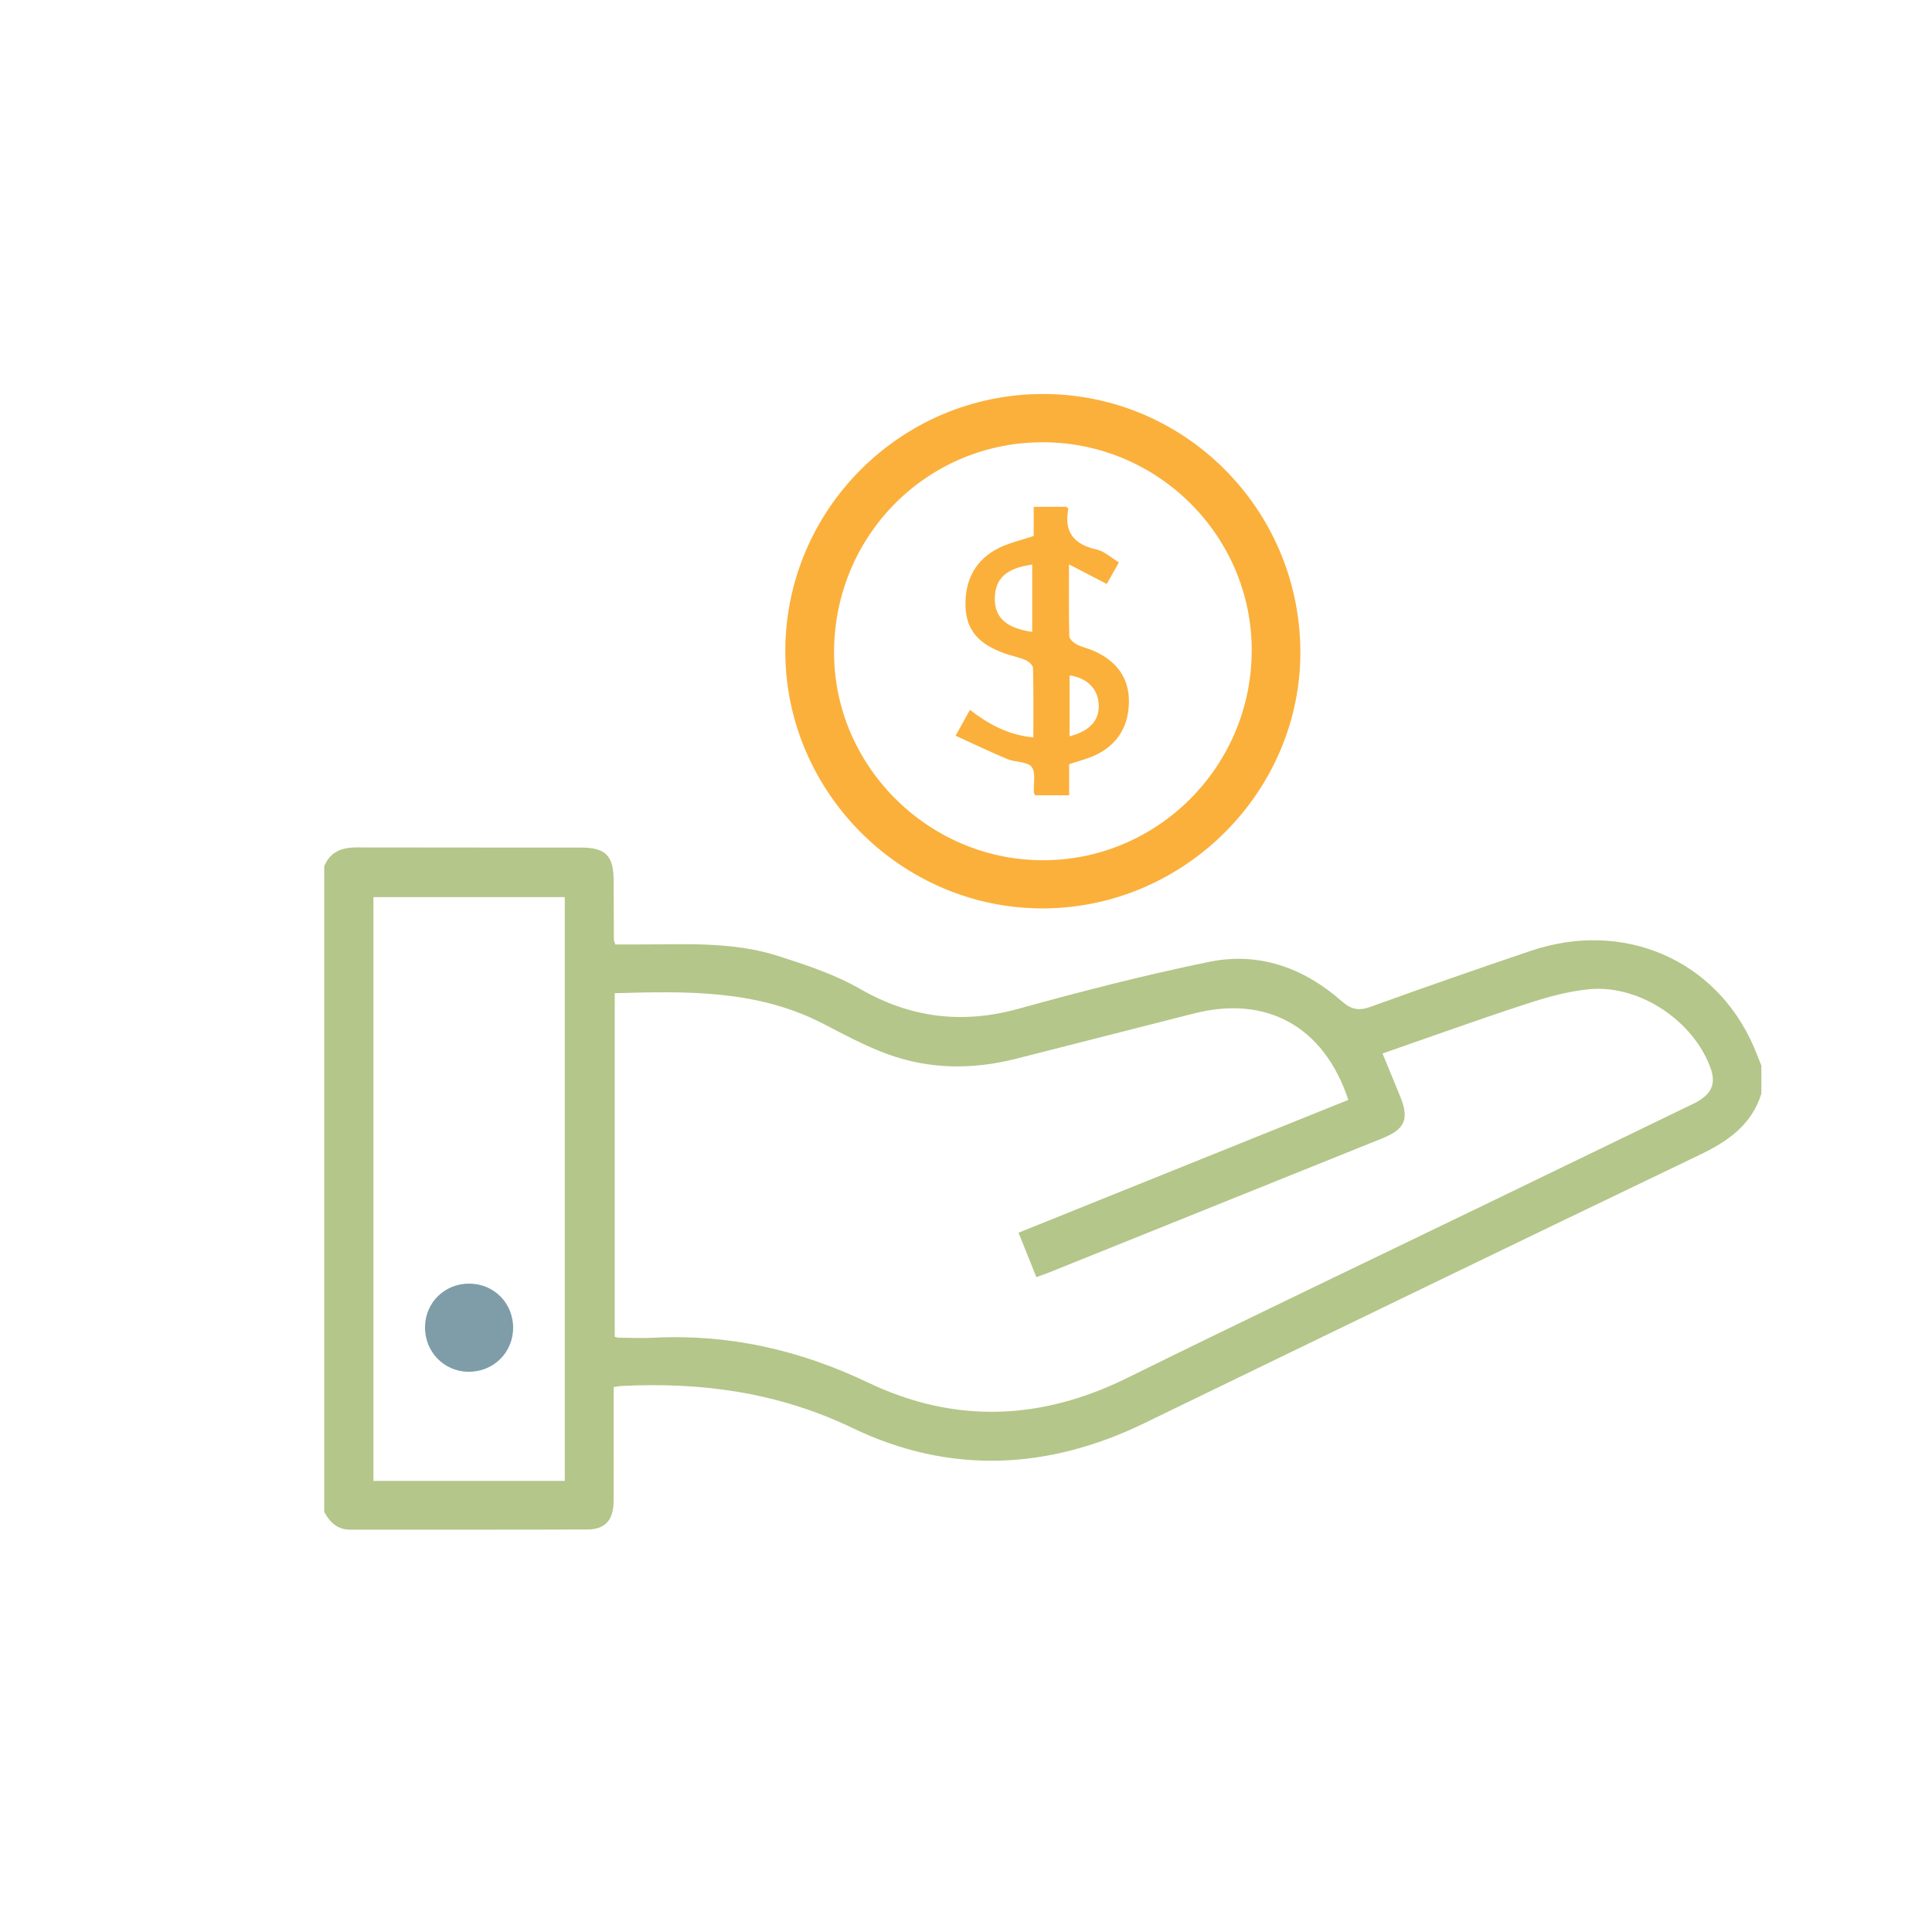 <?xml version="1.0" encoding="utf-8"?>
<!-- Generator: Adobe Illustrator 16.0.0, SVG Export Plug-In . SVG Version: 6.00 Build 0)  -->
<!DOCTYPE svg PUBLIC "-//W3C//DTD SVG 1.1//EN" "http://www.w3.org/Graphics/SVG/1.1/DTD/svg11.dtd">
<svg version="1.1" xmlns="http://www.w3.org/2000/svg" xmlns:xlink="http://www.w3.org/1999/xlink" x="0px" y="0px" width="200px"
	 height="200px" viewBox="0 0 200 200" enable-background="new 0 0 200 200" xml:space="preserve">
<g id="圖層_2" display="none">
</g>
<g id="圖層_3" display="none">
</g>
<g id="圖層_4" display="none">
</g>
<g id="圖層_1">
	<g>
		<path fill-rule="evenodd" clip-rule="evenodd" fill="#B4C689" d="M182.335,113.22c-1.023,3.266-3.49,4.941-6.438,6.355
			c-19.178,9.197-38.313,18.477-57.449,27.76c-10.008,4.854-20.174,5.312-30.211,0.486c-7.675-3.689-15.646-4.772-23.977-4.342
			c-0.188,0.008-0.372,0.055-0.736,0.11c0,1.066,0,2.115,0,3.164c0,2.905,0.02,5.81-0.006,8.715
			c-0.02,1.886-0.882,2.856-2.705,2.865c-8.183,0.034-16.361,0.006-24.546,0.018c-1.344,0.002-2.118-0.761-2.703-1.838
			c0-22.276,0-44.553,0-66.83c0.615-1.523,1.825-1.961,3.362-1.958c7.751,0.022,15.495,0.002,23.241,0.015
			c2.542,0.005,3.349,0.854,3.357,3.431c0.011,2.035,0.015,4.068,0.025,6.098c0,0.093,0.052,0.183,0.148,0.502
			c0.584,0,1.241-0.003,1.896,0c5.026,0.021,10.111-0.369,14.983,1.2c2.885,0.924,5.833,1.894,8.44,3.391
			c5.272,3.031,10.618,3.676,16.466,2.054c6.512-1.805,13.081-3.491,19.702-4.847c5.131-1.051,9.783,0.615,13.691,4.058
			c1.02,0.898,1.789,1.039,3.032,0.588c5.497-1.992,11.02-3.907,16.56-5.784c9.572-3.238,19.139,0.883,23.063,9.886
			c0.289,0.657,0.537,1.331,0.805,1.996C182.335,111.28,182.335,112.252,182.335,113.22z M105.438,127.61
			c11.514-4.637,22.834-9.199,34.143-13.752c-2.531-7.621-8.478-10.875-16.041-8.931c-6.085,1.564-12.182,3.088-18.265,4.651
			c-4.525,1.165-9.037,1.144-13.425-0.466c-2.303-0.841-4.487-2.028-6.674-3.156c-6.828-3.521-14.155-3.353-21.54-3.14
			c0,11.938,0,23.768,0,35.564c0.201,0.055,0.296,0.097,0.386,0.097c1.213,0.009,2.427,0.068,3.634,0.006
			c7.806-0.402,15.144,1.271,22.192,4.636c8.971,4.284,17.899,3.935,26.817-0.463c12.223-6.027,24.531-11.895,36.801-17.831
			c7.265-3.514,14.533-7.027,21.798-10.551c1.894-0.92,2.416-2.015,1.821-3.681c-1.742-4.881-7.316-8.655-12.505-8.193
			c-2.183,0.195-4.363,0.803-6.458,1.487c-4.992,1.626-9.936,3.411-15.005,5.17c0.638,1.553,1.224,2.974,1.809,4.393
			c0.98,2.386,0.545,3.437-1.843,4.396c-11.474,4.625-22.951,9.243-34.429,13.86c-0.428,0.173-0.867,0.318-1.368,0.503
			C106.649,130.627,106.077,129.2,105.438,127.61z M58.468,153.301c0-20.228,0-40.3,0-60.433c-6.637,0-13.196,0-19.809,0
			c0,20.191,0,40.295,0,60.433C45.302,153.301,51.828,153.301,58.468,153.301z"/>
		<path fill-rule="evenodd" clip-rule="evenodd" fill="#FBB03B" d="M107.928,40.786c14.639-0.03,26.566,11.835,26.684,26.547
			c0.116,14.521-11.923,26.628-26.56,26.705c-14.643,0.077-26.776-12.006-26.758-26.647C81.314,52.744,93.255,40.814,107.928,40.786
			z M129.577,67.463c0.081-11.865-9.601-21.618-21.518-21.681c-11.928-0.062-21.56,9.462-21.717,21.474
			c-0.154,11.873,9.64,21.766,21.58,21.796C119.79,89.082,129.496,79.404,129.577,67.463z"/>
		<path fill-rule="evenodd" clip-rule="evenodd" fill="#7E9DA8" d="M53.119,137.483c-0.02,2.562-2.067,4.555-4.643,4.523
			c-2.545-0.031-4.531-2.105-4.479-4.682c0.048-2.504,2.043-4.449,4.567-4.444C51.135,132.881,53.14,134.904,53.119,137.483z"/>
		<path fill-rule="evenodd" clip-rule="evenodd" fill="#FBB03B" d="M110.678,79.106c0,1.021,0,2.075,0,3.223
			c-1.252,0-2.386,0-3.509,0c-0.061-0.111-0.135-0.188-0.14-0.269c-0.055-0.916,0.223-2.078-0.235-2.673
			c-0.441-0.569-1.682-0.458-2.506-0.802c-1.759-0.733-3.477-1.565-5.362-2.424c0.592-1.067,1.003-1.81,1.478-2.672
			c1.959,1.5,3.987,2.604,6.568,2.844c0-2.471,0.028-4.832-0.034-7.188c-0.011-0.287-0.456-0.672-0.783-0.817
			c-0.659-0.289-1.387-0.42-2.067-0.657c-2.794-0.976-4.086-2.459-4.142-4.96c-0.063-2.691,1.044-4.812,3.518-6.014
			c1.07-0.517,2.262-0.782,3.543-1.213c0-0.935,0-1.932,0-3.015c1.224,0,2.317,0,3.4,0c0.071,0.085,0.188,0.169,0.178,0.231
			c-0.462,2.423,0.616,3.674,2.958,4.191c0.792,0.174,1.477,0.843,2.282,1.329c-0.471,0.837-0.87,1.541-1.254,2.231
			c-1.25-0.648-2.453-1.271-3.912-2.028c0,2.722-0.028,5.08,0.034,7.434c0.008,0.295,0.437,0.677,0.757,0.85
			c0.55,0.291,1.184,0.413,1.759,0.665c2.491,1.102,3.711,2.917,3.655,5.391c-0.058,2.701-1.447,4.665-4.012,5.636
			C112.176,78.655,111.479,78.85,110.678,79.106z M106.854,65.417c0-2.323,0-4.639,0-6.969c-2.688,0.357-3.86,1.453-3.871,3.524
			C102.971,63.939,104.189,65.03,106.854,65.417z M110.718,76.224c2.187-0.569,3.155-1.73,3.011-3.443
			c-0.128-1.547-1.274-2.634-3.011-2.86C110.718,71.981,110.718,74.041,110.718,76.224z"/>
	</g>
</g>
</svg>
